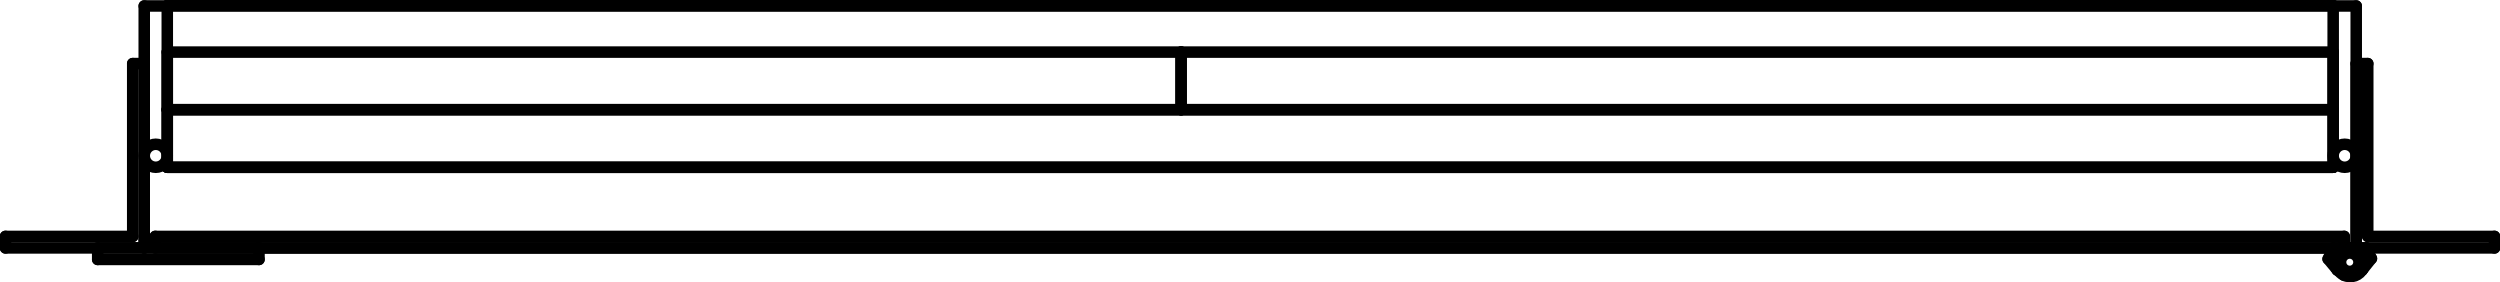 <?xml version="1.0" encoding="UTF-8"?>
<svg id="Layer_2" data-name="Layer 2" xmlns="http://www.w3.org/2000/svg" viewBox="0 0 54.25 6.13">
  <defs>
    <style>
      .cls-1 {
        fill: none;
        stroke: #000;
        stroke-linecap: round;
        stroke-linejoin: round;
        stroke-width: .25px;
      }
    </style>
  </defs>
  <g id="Default">
    <g id="LINE">
      <line class="cls-1" x1=".12" y1="5.38" x2="3.13" y2="5.38"/>
    </g>
    <g id="LINE-2" data-name="LINE">
      <line class="cls-1" x1="3.13" y1="5.38" x2="3.13" y2="1.38"/>
    </g>
    <g id="LINE-3" data-name="LINE">
      <line class="cls-1" x1="3.13" y1="1.38" x2="2.88" y2="1.38"/>
    </g>
    <g id="LINE-4" data-name="LINE">
      <line class="cls-1" x1="2.88" y1="1.38" x2="2.88" y2="5.13"/>
    </g>
    <g id="LINE-5" data-name="LINE">
      <line class="cls-1" x1="2.88" y1="5.13" x2=".12" y2="5.13"/>
    </g>
    <g id="LINE-6" data-name="LINE">
      <line class="cls-1" x1=".12" y1="5.13" x2=".12" y2="5.38"/>
    </g>
    <g id="LINE-7" data-name="LINE">
      <line class="cls-1" x1="54.13" y1="5.38" x2="51.13" y2="5.38"/>
    </g>
    <g id="LINE-8" data-name="LINE">
      <line class="cls-1" x1="51.13" y1="5.38" x2="51.13" y2="1.38"/>
    </g>
    <g id="LINE-9" data-name="LINE">
      <line class="cls-1" x1="51.13" y1="1.38" x2="51.38" y2="1.38"/>
    </g>
    <g id="LINE-10" data-name="LINE">
      <line class="cls-1" x1="51.38" y1="1.38" x2="51.38" y2="5.13"/>
    </g>
    <g id="LINE-11" data-name="LINE">
      <line class="cls-1" x1="51.38" y1="5.13" x2="54.13" y2="5.13"/>
    </g>
    <g id="LINE-12" data-name="LINE">
      <line class="cls-1" x1="54.13" y1="5.13" x2="54.13" y2="5.38"/>
    </g>
    <g id="LINE-13" data-name="LINE">
      <line class="cls-1" x1="3.13" y1=".13" x2="51.13" y2=".13"/>
    </g>
    <g id="LINE-14" data-name="LINE">
      <line class="cls-1" x1="51.13" y1=".13" x2="51.13" y2="5.38"/>
    </g>
    <g id="LINE-15" data-name="LINE">
      <line class="cls-1" x1="51.13" y1="5.38" x2="3.13" y2="5.38"/>
    </g>
    <g id="LINE-16" data-name="LINE">
      <line class="cls-1" x1="3.13" y1="5.38" x2="3.13" y2=".13"/>
    </g>
    <g id="LINE-17" data-name="LINE">
      <line class="cls-1" x1="3.63" y1=".12" x2="50.63" y2=".12"/>
    </g>
    <g id="LINE-18" data-name="LINE">
      <line class="cls-1" x1="50.63" y1=".12" x2="50.63" y2="3.63"/>
    </g>
    <g id="LINE-19" data-name="LINE">
      <line class="cls-1" x1="50.63" y1="3.63" x2="3.63" y2="3.63"/>
    </g>
    <g id="LINE-20" data-name="LINE">
      <line class="cls-1" x1="3.63" y1="3.63" x2="3.63" y2=".12"/>
    </g>
    <g id="CIRCLE">
      <circle class="cls-1" cx="3.38" cy="3.38" r=".25"/>
    </g>
    <g id="CIRCLE-2" data-name="CIRCLE">
      <circle class="cls-1" cx="50.88" cy="3.38" r=".25"/>
    </g>
    <g id="LINE-21" data-name="LINE">
      <line class="cls-1" x1="3.63" y1="2.38" x2="50.63" y2="2.38"/>
    </g>
    <g id="LINE-22" data-name="LINE">
      <line class="cls-1" x1="50.63" y1="2.38" x2="50.63" y2="3.63"/>
    </g>
    <g id="LINE-23" data-name="LINE">
      <line class="cls-1" x1="50.63" y1="3.63" x2="3.63" y2="3.63"/>
    </g>
    <g id="LINE-24" data-name="LINE">
      <line class="cls-1" x1="3.63" y1="3.63" x2="3.63" y2="2.38"/>
    </g>
    <g id="LINE-25" data-name="LINE">
      <line class="cls-1" x1="3.63" y1="1.13" x2="25.63" y2="1.13"/>
    </g>
    <g id="LINE-26" data-name="LINE">
      <line class="cls-1" x1="25.63" y1="1.13" x2="25.63" y2="2.38"/>
    </g>
    <g id="LINE-27" data-name="LINE">
      <line class="cls-1" x1="25.63" y1="2.38" x2="3.63" y2="2.38"/>
    </g>
    <g id="LINE-28" data-name="LINE">
      <line class="cls-1" x1="3.63" y1="2.38" x2="3.63" y2="1.13"/>
    </g>
    <g id="LINE-29" data-name="LINE">
      <line class="cls-1" x1="2.12" y1="5.38" x2="5.62" y2="5.38"/>
    </g>
    <g id="LINE-30" data-name="LINE">
      <line class="cls-1" x1="5.62" y1="5.38" x2="5.62" y2="5.63"/>
    </g>
    <g id="LINE-31" data-name="LINE">
      <line class="cls-1" x1="5.62" y1="5.63" x2="2.12" y2="5.63"/>
    </g>
    <g id="LINE-32" data-name="LINE">
      <line class="cls-1" x1="2.12" y1="5.63" x2="2.12" y2="5.38"/>
    </g>
    <g id="LINE-33" data-name="LINE">
      <line class="cls-1" x1="3.37" y1="5.13" x2="50.87" y2="5.13"/>
    </g>
    <g id="LINE-34" data-name="LINE">
      <line class="cls-1" x1="50.87" y1="5.13" x2="50.87" y2="5.38"/>
    </g>
    <g id="LINE-35" data-name="LINE">
      <line class="cls-1" x1="50.87" y1="5.38" x2="3.37" y2="5.38"/>
    </g>
    <g id="LINE-36" data-name="LINE">
      <line class="cls-1" x1="3.37" y1="5.38" x2="3.37" y2="5.13"/>
    </g>
    <g id="LINE-37" data-name="LINE">
      <line class="cls-1" x1="25.63" y1="1.13" x2="50.63" y2="1.13"/>
    </g>
    <g id="LINE-38" data-name="LINE">
      <line class="cls-1" x1="50.63" y1="1.13" x2="50.63" y2="2.38"/>
    </g>
    <g id="LINE-39" data-name="LINE">
      <line class="cls-1" x1="50.63" y1="2.38" x2="25.63" y2="2.38"/>
    </g>
    <g id="LINE-40" data-name="LINE">
      <line class="cls-1" x1="25.63" y1="2.38" x2="25.63" y2="1.13"/>
    </g>
    <g id="SPLINE">
      <path class="cls-1" d="M50.95,5.38c.06,0,.12,0,.18.03"/>
    </g>
    <g id="SPLINE-2" data-name="SPLINE">
      <path class="cls-1" d="M51.12,5.4c.16.07.23.26.15.42"/>
    </g>
    <g id="SPLINE-3" data-name="SPLINE">
      <path class="cls-1" d="M51.28,5.82c-.07.16-.26.23-.42.15"/>
    </g>
    <g id="SPLINE-4" data-name="SPLINE">
      <path class="cls-1" d="M50.86,5.97c-.06-.03-.1-.07-.13-.12"/>
    </g>
    <g id="SPLINE-5" data-name="SPLINE">
      <path class="cls-1" d="M50.72,5.86c-.06-.09-.07-.2-.02-.3"/>
    </g>
    <g id="SPLINE-6" data-name="SPLINE">
      <path class="cls-1" d="M50.71,5.56c.05-.1.14-.16.24-.18"/>
    </g>
    <g id="CIRCLE-3" data-name="CIRCLE">
      <circle class="cls-1" cx="50.99" cy="5.69" r=".2"/>
    </g>
    <g id="SPLINE-7" data-name="SPLINE">
      <path class="cls-1" d="M50.72,5.86c-.06-.09-.07-.2-.02-.3"/>
    </g>
    <g id="SPLINE-8" data-name="SPLINE">
      <path class="cls-1" d="M50.71,5.56c.05-.1.14-.16.24-.18"/>
    </g>
    <g id="LINE-41" data-name="LINE">
      <line class="cls-1" x1="50.95" y1="5.38" x2="50.63" y2="5.38"/>
    </g>
    <g id="LINE-42" data-name="LINE">
      <line class="cls-1" x1="50.63" y1="5.38" x2="50.52" y2="5.62"/>
    </g>
    <g id="LINE-43" data-name="LINE">
      <line class="cls-1" x1="50.52" y1="5.62" x2="50.72" y2="5.86"/>
    </g>
    <g id="SPLINE-9" data-name="SPLINE">
      <path class="cls-1" d="M51.03,5.38c.1.01.2.08.24.18"/>
    </g>
    <g id="SPLINE-10" data-name="SPLINE">
      <path class="cls-1" d="M51.28,5.56c.05.1.04.21-.02.3"/>
    </g>
    <g id="LINE-44" data-name="LINE">
      <line class="cls-1" x1="51.26" y1="5.86" x2="51.46" y2="5.61"/>
    </g>
    <g id="LINE-45" data-name="LINE">
      <line class="cls-1" x1="51.46" y1="5.61" x2="51.35" y2="5.38"/>
    </g>
    <g id="LINE-46" data-name="LINE">
      <line class="cls-1" x1="51.35" y1="5.38" x2="51.03" y2="5.38"/>
    </g>
  </g>
</svg>